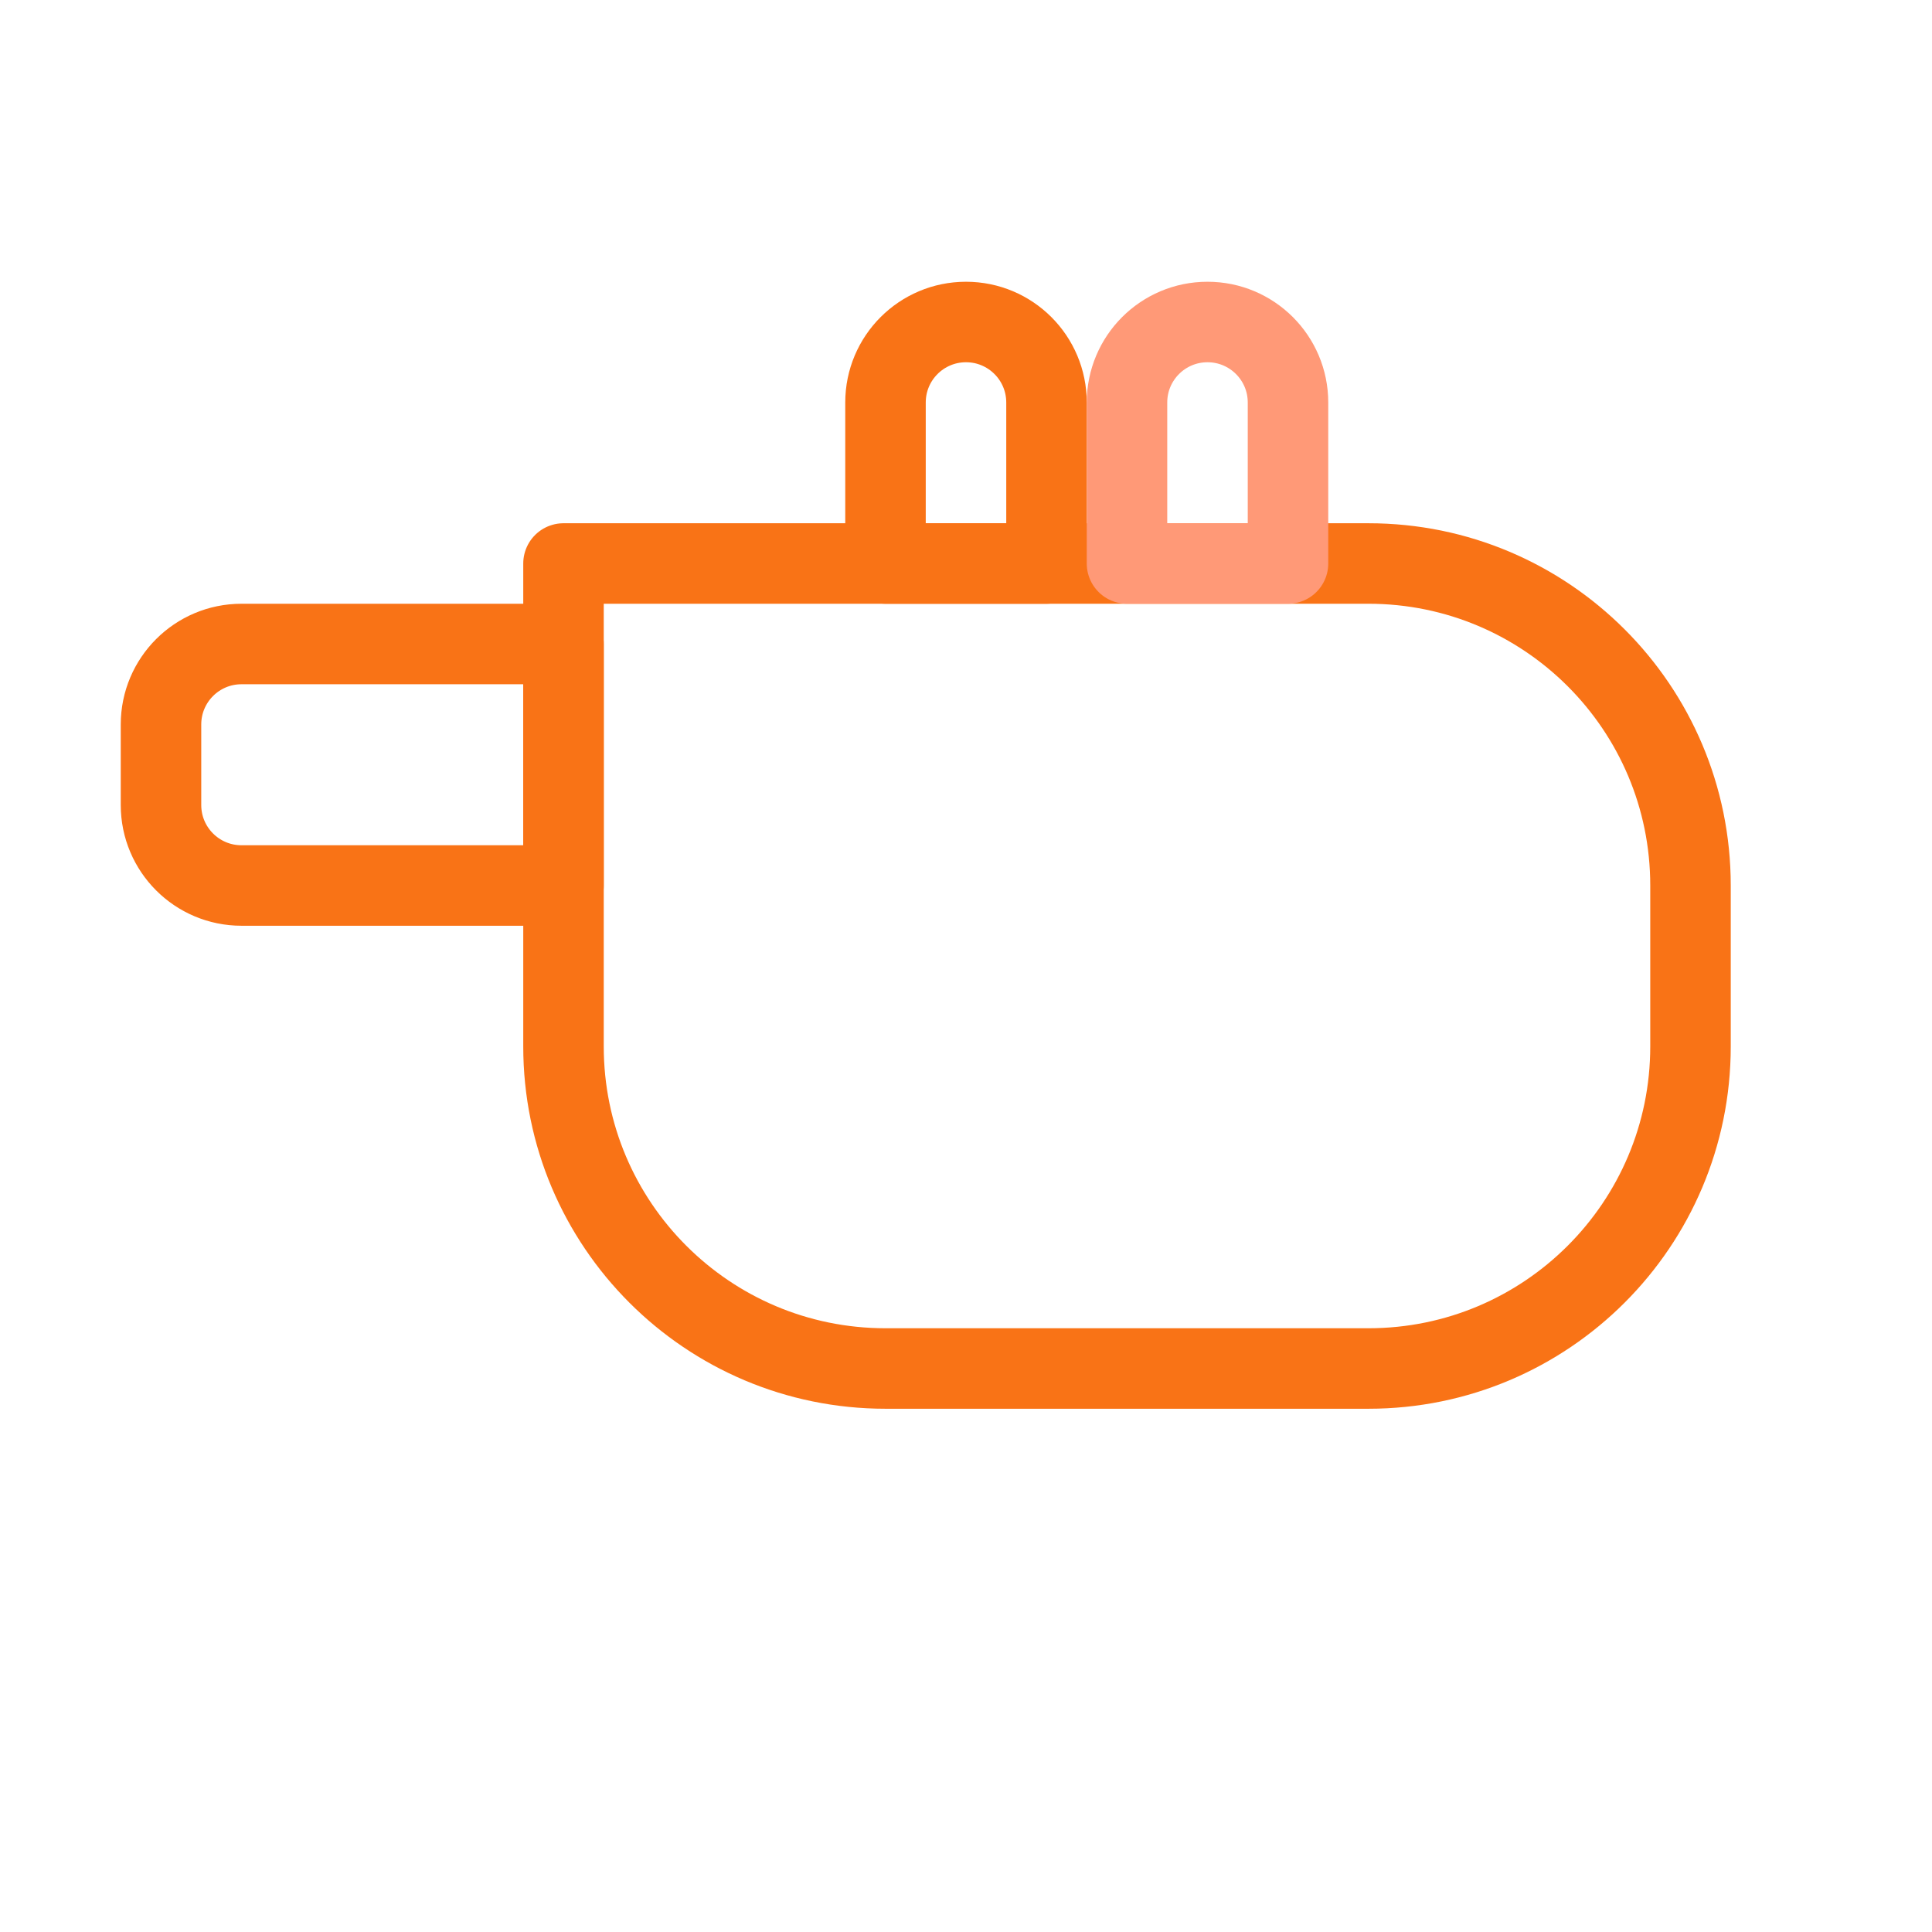 <svg width="48" height="48" viewBox="0 0 48 48" fill="none" xmlns="http://www.w3.org/2000/svg">
<path d="M14 26C14 30.418 17.582 34 22 34H34C38.418 34 42 30.418 42 26V22C42 17.582 38.418 14 34 14H14V26Z" stroke="#F97316" stroke-width="2" stroke-linecap="round" stroke-linejoin="round"/>
<path d="M14 22H6C4.895 22 4 21.105 4 20V18C4 16.895 4.895 16 6 16H14V22Z" stroke="#F97316" stroke-width="2" stroke-linecap="round" stroke-linejoin="round"/>
<path d="M22 10C22 8.895 22.895 8 24 8C25.105 8 26 8.895 26 10V14H22V10Z" stroke="#F97316" stroke-width="2" stroke-linecap="round" stroke-linejoin="round"/>
<path d="M28 10C28 8.895 28.895 8 30 8C31.105 8 32 8.895 32 10V14H28V10Z" stroke="#F9731g" stroke-width="2" stroke-linecap="round" stroke-linejoin="round"/>
</svg>
